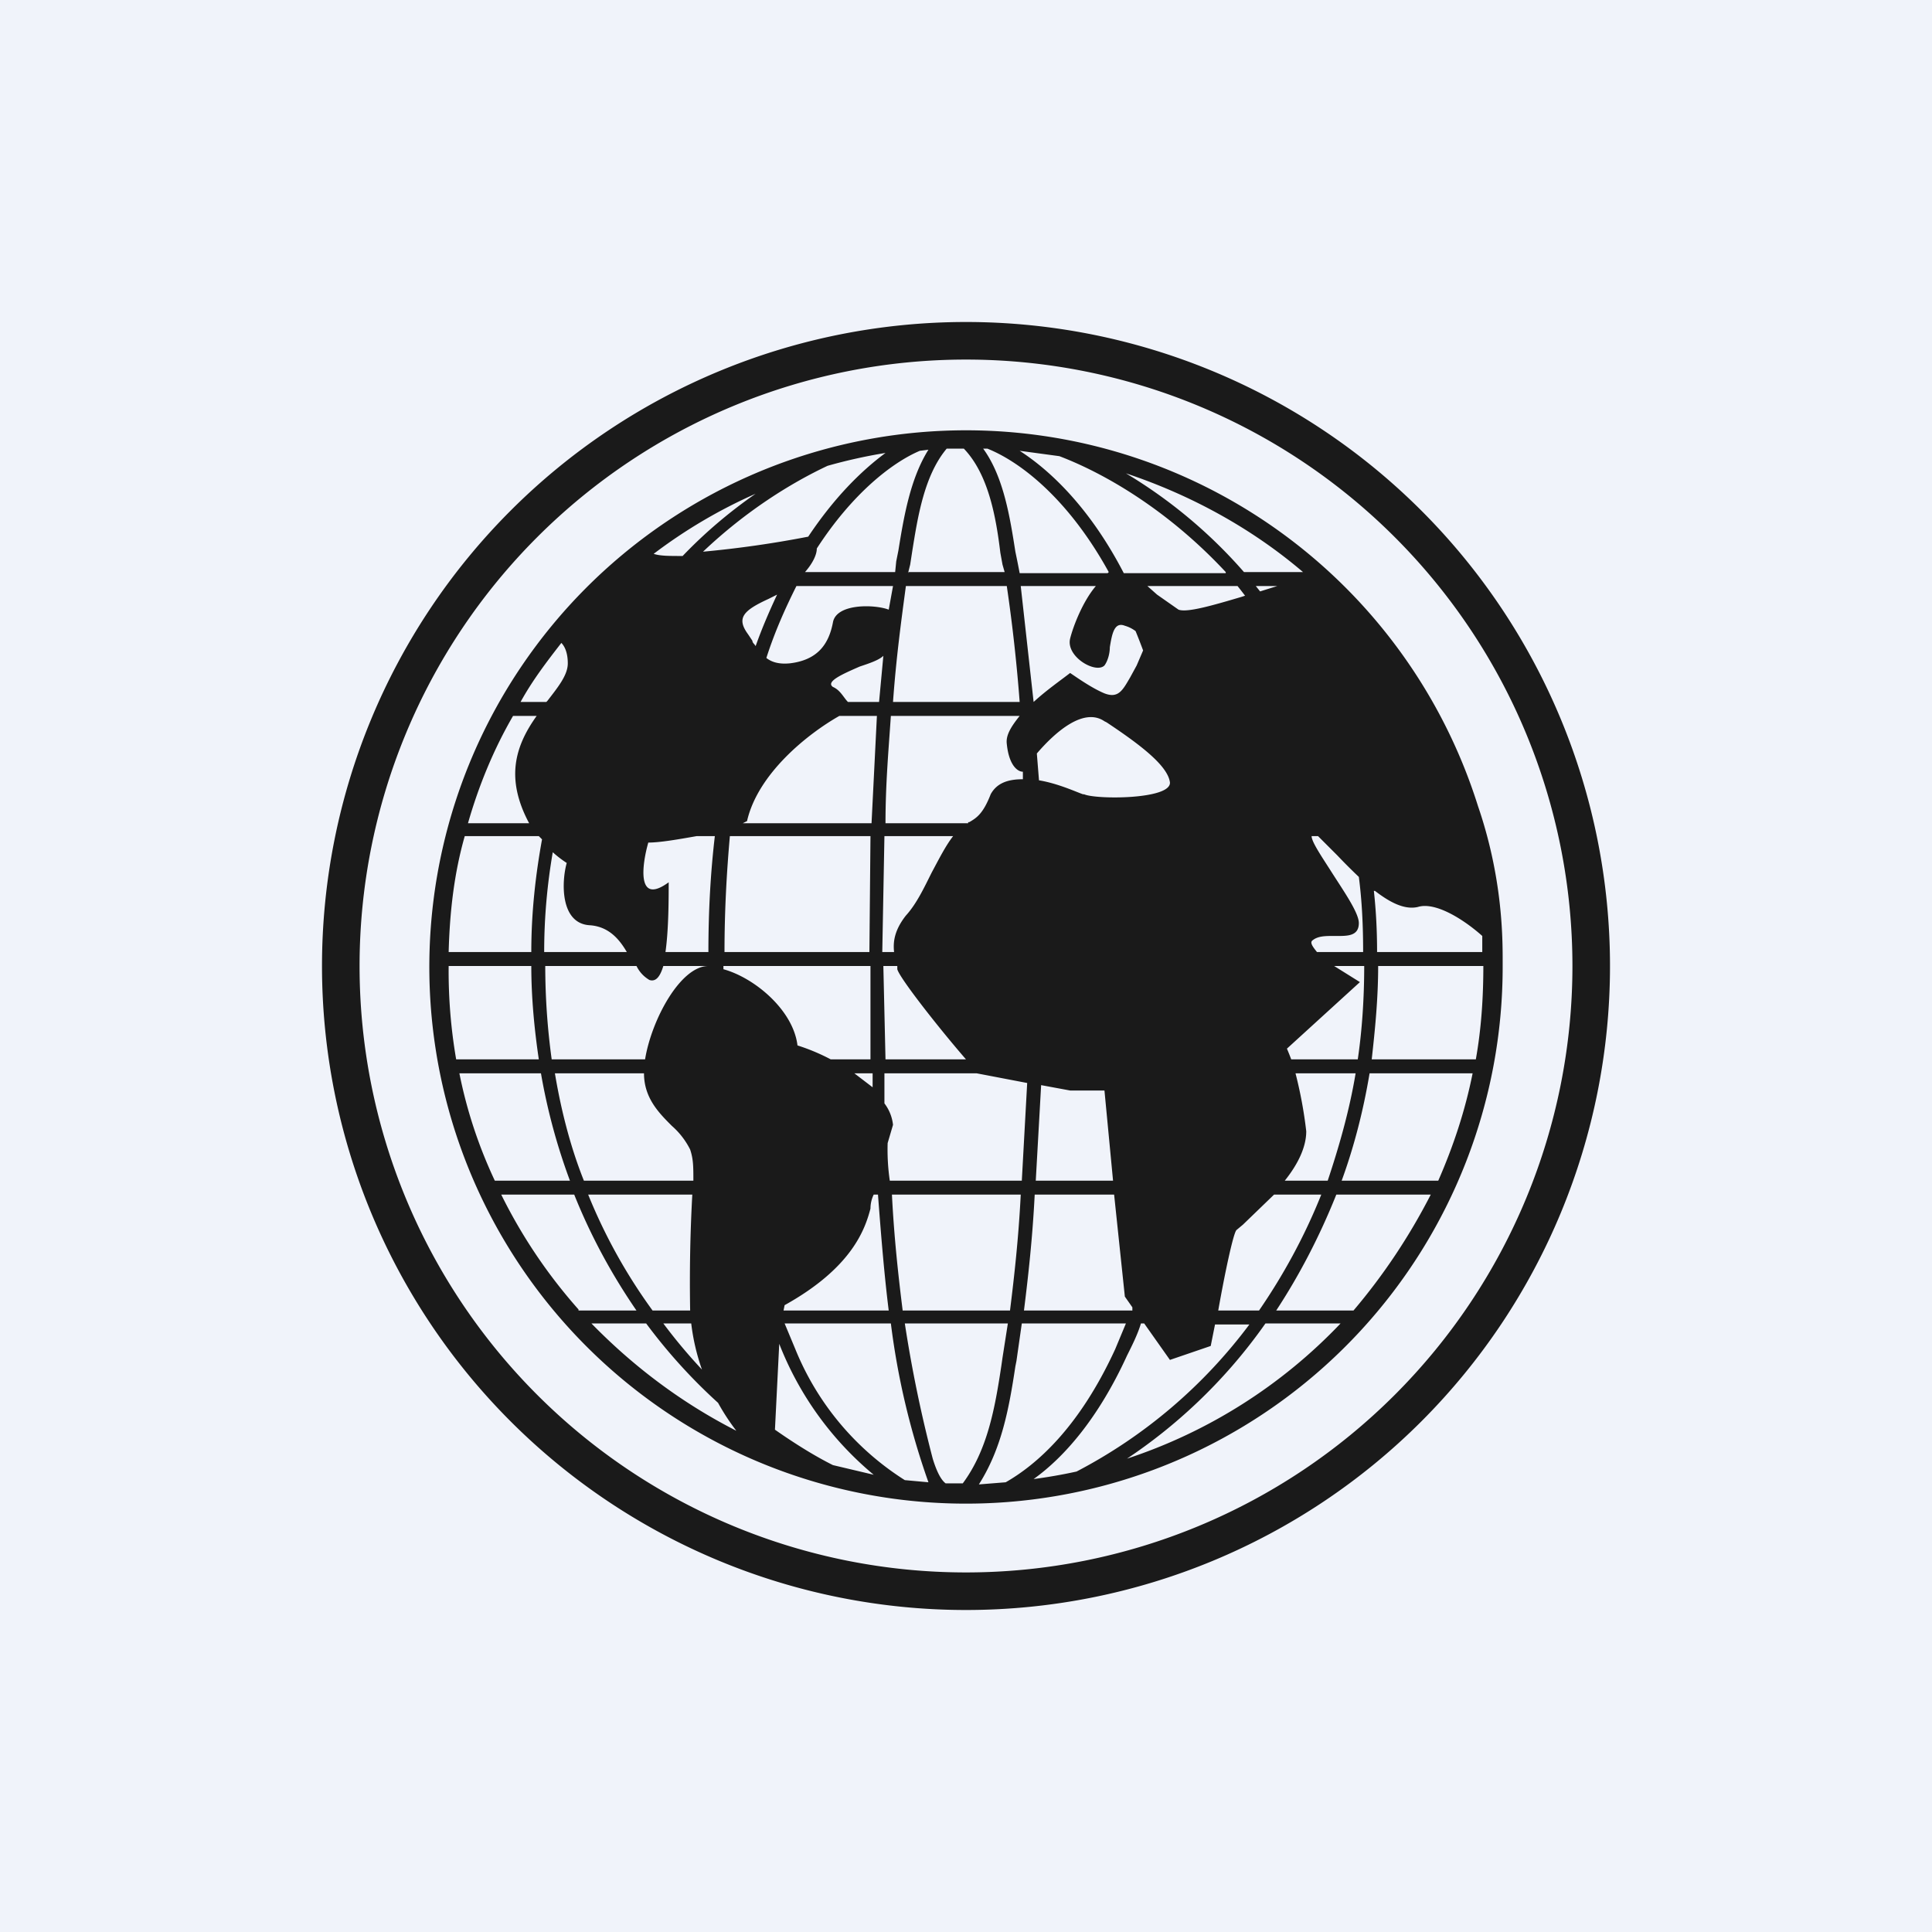 <!-- by TradingView --><svg width="18" height="18" viewBox="0 0 18 18" xmlns="http://www.w3.org/2000/svg"><path fill="#F0F3FA" d="M0 0h18v18H0z"/><path fill-rule="evenodd" d="M15 9A6 6 0 1 1 3 9a6 6 0 0 1 12 0Zm-.35 0a5.65 5.65 0 1 1-11.3 0 5.65 5.65 0 0 1 11.3 0ZM4.36 7.67c.1-.35.24-.69.42-1H5c-.1.14-.2.32-.2.54 0 .17.06.33.13.46h-.57Zm-.03.12c-.1.35-.14.71-.15 1.08h.77c0-.37.04-.72.1-1.05l-.03-.03h-.7Zm-.08 2.08A4.85 4.85 0 0 1 4.18 9h.77c0 .3.03.6.07.87h-.77Zm.03.13c.07.35.18.68.33 1h.7a5.6 5.6 0 0 1-.27-1h-.76Zm1.11 2.2a4.83 4.83 0 0 1-.72-1.07h.68c.16.4.36.76.58 1.08h-.54Zm.12.13c.39.4.84.74 1.35 1a2.04 2.04 0 0 1-.17-.26 5.1 5.1 0 0 1-.67-.74h-.5Zm.67 0a5 5 0 0 0 .36.43 1.99 1.99 0 0 1-.1-.43h-.26Zm1.13 0 .1.24a2.6 2.6 0 0 0 1.02 1.22l.22.02a7.03 7.03 0 0 1-.35-1.48h-.99Zm.97-.12H7.3l.01-.05c.63-.35.75-.71.8-.9a.3.3 0 0 1 .03-.13h.04c.03.4.06.76.1 1.08Zm.15.12a12.35 12.35 0 0 0 .26 1.26c.04.13.08.2.12.23h.16c.23-.31.3-.7.36-1.1l.01-.07.05-.32h-.96Zm.98-.12h-1c-.04-.32-.08-.68-.1-1.08h1.2c-.02.4-.06.76-.1 1.08Zm.11.12-.05.35-.01.05c-.06.4-.13.77-.34 1.1l.25-.02c.28-.16.68-.5 1.02-1.24l.1-.24h-.97Zm1.02-.12h-1c.04-.32.08-.68.1-1.08h.74l.1.95.07.1v.03Zm.12.12.24.34.38-.13.04-.2h.32a4.75 4.75 0 0 1-1.61 1.37 4.8 4.8 0 0 1-.4.07c.28-.2.6-.56.87-1.15.05-.1.1-.2.13-.3h.03Zm1.07-.12h-.38c.06-.34.14-.72.17-.75l.06-.05.29-.28h.44c-.16.4-.36.76-.58 1.08Zm.16 0c.21-.32.4-.68.56-1.08h.88c-.2.39-.44.75-.72 1.08h-.72Zm-.1.12c-.4.57-.87.98-1.29 1.26a4.83 4.83 0 0 0 1.99-1.26h-.7Zm-5.36-.12h-.35a5.05 5.05 0 0 1-.6-1.08h.97a14.82 14.82 0 0 0-.02 1.08ZM8.3 11h1.22l.05-.91L9.1 10h-.86v.28a.4.4 0 0 1 .08.2l-.05.17a2 2 0 0 0 .02.35Zm1.35 0h.72l-.08-.84h-.32l-.27-.05-.05.89Zm2.32 0h.4c.1-.3.2-.64.26-1h-.56a4 4 0 0 1 .1.54c0 .15-.08.31-.2.46Zm.79-1c-.06.36-.15.7-.26 1h.9c.14-.32.25-.65.32-1h-.96Zm-7.32 1h1.02c0-.13 0-.2-.03-.29a.72.72 0 0 0-.17-.22C6.14 10.37 6 10.23 6 10h-.83c.06.36.15.7.27 1Zm2.52-1 .17.13V10h-.17Zm.16-.13h-.38a1.88 1.88 0 0 0-.31-.13c-.04-.33-.4-.63-.69-.71V9h1.37v.87Zm.88 0h-.75L8.23 9h.13v.03c.02.08.38.54.64.84Zm3.65 0h-.62a2.17 2.17 0 0 0-.04-.1l.68-.62-.24-.15h.28c0 .3-.02.6-.06.87Zm.13 0c.03-.27.06-.56.06-.87h.98c0 .3-.02.59-.07.87h-.97ZM6 9.87h-.86A6.41 6.41 0 0 1 5.08 9h.85c.03.06.07.1.12.13.06.02.1-.03.13-.13h.42c-.26 0-.53.5-.59.87ZM6.6 9Zm0-.13h-.4c.03-.21.03-.5.03-.65-.3.22-.25-.16-.19-.37.11 0 .28-.03.45-.06h.17c-.04.34-.06.7-.06 1.08Zm.13 0H8.1l.01-1.08H6.8c-.03.34-.05.7-.05 1.08Zm1.5 0h.1c-.01-.09 0-.2.11-.34.1-.11.17-.26.24-.4.07-.13.13-.25.2-.34h-.64l-.02 1.08Zm4.04 0h.43c0-.24-.01-.47-.04-.7a5.31 5.31 0 0 1-.2-.2l-.18-.18h-.06c0 .05.08.17.17.31.12.19.27.4.27.5 0 .13-.12.12-.23.12-.08 0-.15 0-.2.04-.03.02 0 .06.04.11Zm.53-.57c.02.18.03.37.03.57h.98v-.15c-.18-.16-.44-.32-.6-.27-.13.03-.27-.05-.4-.15Zm-7.73.57h.77c-.07-.12-.17-.24-.35-.25-.27-.02-.26-.4-.21-.58a1.02 1.02 0 0 1-.13-.1c-.05.29-.08.6-.08.93Zm3.95-1.2h-.77c0-.37.03-.7.05-1h1.2c-.08.1-.13.18-.12.26.02.2.1.26.15.26v.07c-.13 0-.24.03-.3.14-.07.18-.13.22-.2.26h-.01Zm-.9 0h-1.2l.04-.02c.1-.44.56-.81.86-.98h.35l-.05 1ZM5.09 6.54h-.24c.11-.2.24-.37.38-.55.03.03.06.09.06.19 0 .11-.09.22-.19.35Zm2.8 0h.3l.04-.43c-.04.04-.13.07-.22.1-.16.07-.32.14-.25.19.07.03.1.1.14.14Zm.43 0H9.5a15.4 15.4 0 0 0-.12-1.08h-.94c-.04.3-.09.66-.12 1.08Zm1.3 0h.01c.12-.11.25-.2.34-.27.06.04.2.14.32.19.13.05.17-.03.24-.15l.06-.11.06-.14a5.27 5.27 0 0 0-.07-.18.3.3 0 0 0-.1-.05c-.1-.04-.12.08-.14.2 0 .06-.02.13-.05.17-.08.08-.36-.08-.32-.25.03-.12.12-.35.24-.49h-.7l.12 1.08Zm-1.16-1.2.02-.08.02-.13c.05-.31.11-.7.32-.95h.16c.23.24.3.64.34.97l.02.11.02.07h-.9Zm1.86 0H9.5a10.03 10.03 0 0 0-.04-.2c-.05-.32-.11-.7-.3-.96h.04c.3.12.75.46 1.13 1.15Zm.46.2.2.14c.08.03.32-.04.59-.12l.03-.01a5.18 5.18 0 0 0-.07-.09h-.84l.09.08Zm.64-.2h-.95c-.3-.58-.66-.94-.97-1.14l.37.05c.42.16 1.01.5 1.55 1.08Zm.28.12.04.05.16-.05h-.2Zm.44-.13h-.55a4.59 4.59 0 0 0-1.1-.92c.6.2 1.17.51 1.65.92Zm-3.8 0H7.5c.07-.08.11-.16.11-.22.33-.51.7-.8.96-.91l.08-.01c-.17.27-.23.63-.28.94l-.02.1-.01.1Zm-.92.13h.9l-.04.22c-.13-.05-.49-.06-.52.12-.04.21-.15.35-.4.38-.1.01-.17-.01-.22-.05.08-.25.18-.47.28-.67Zm2.67 1.94c-.06-.02-.23-.1-.41-.13l-.02-.25c.18-.21.44-.43.63-.3l.02.01c.3.2.57.4.59.56.01.16-.69.16-.8.11ZM7.04 6.02c.06-.17.13-.33.2-.48l-.08.04c-.24.11-.3.18-.19.33l.04.06c0 .02.02.03.03.05ZM7.53 5c.24-.36.49-.61.72-.78a4.8 4.8 0 0 0-.54.12c-.34.16-.76.42-1.16.8A9.91 9.91 0 0 0 7.53 5Zm-.27 7.52-.04.8c.2.14.38.25.54.33l.38.09a3 3 0 0 1-.88-1.22ZM7.04 4.6c-.34.15-.66.34-.95.56.06.02.14.02.27.02.22-.23.45-.42.68-.58ZM14 9v-.04c0-.22 0-.78-.23-1.45A5 5 0 1 0 14 9Z" fill="#1A1A1A"/></svg>